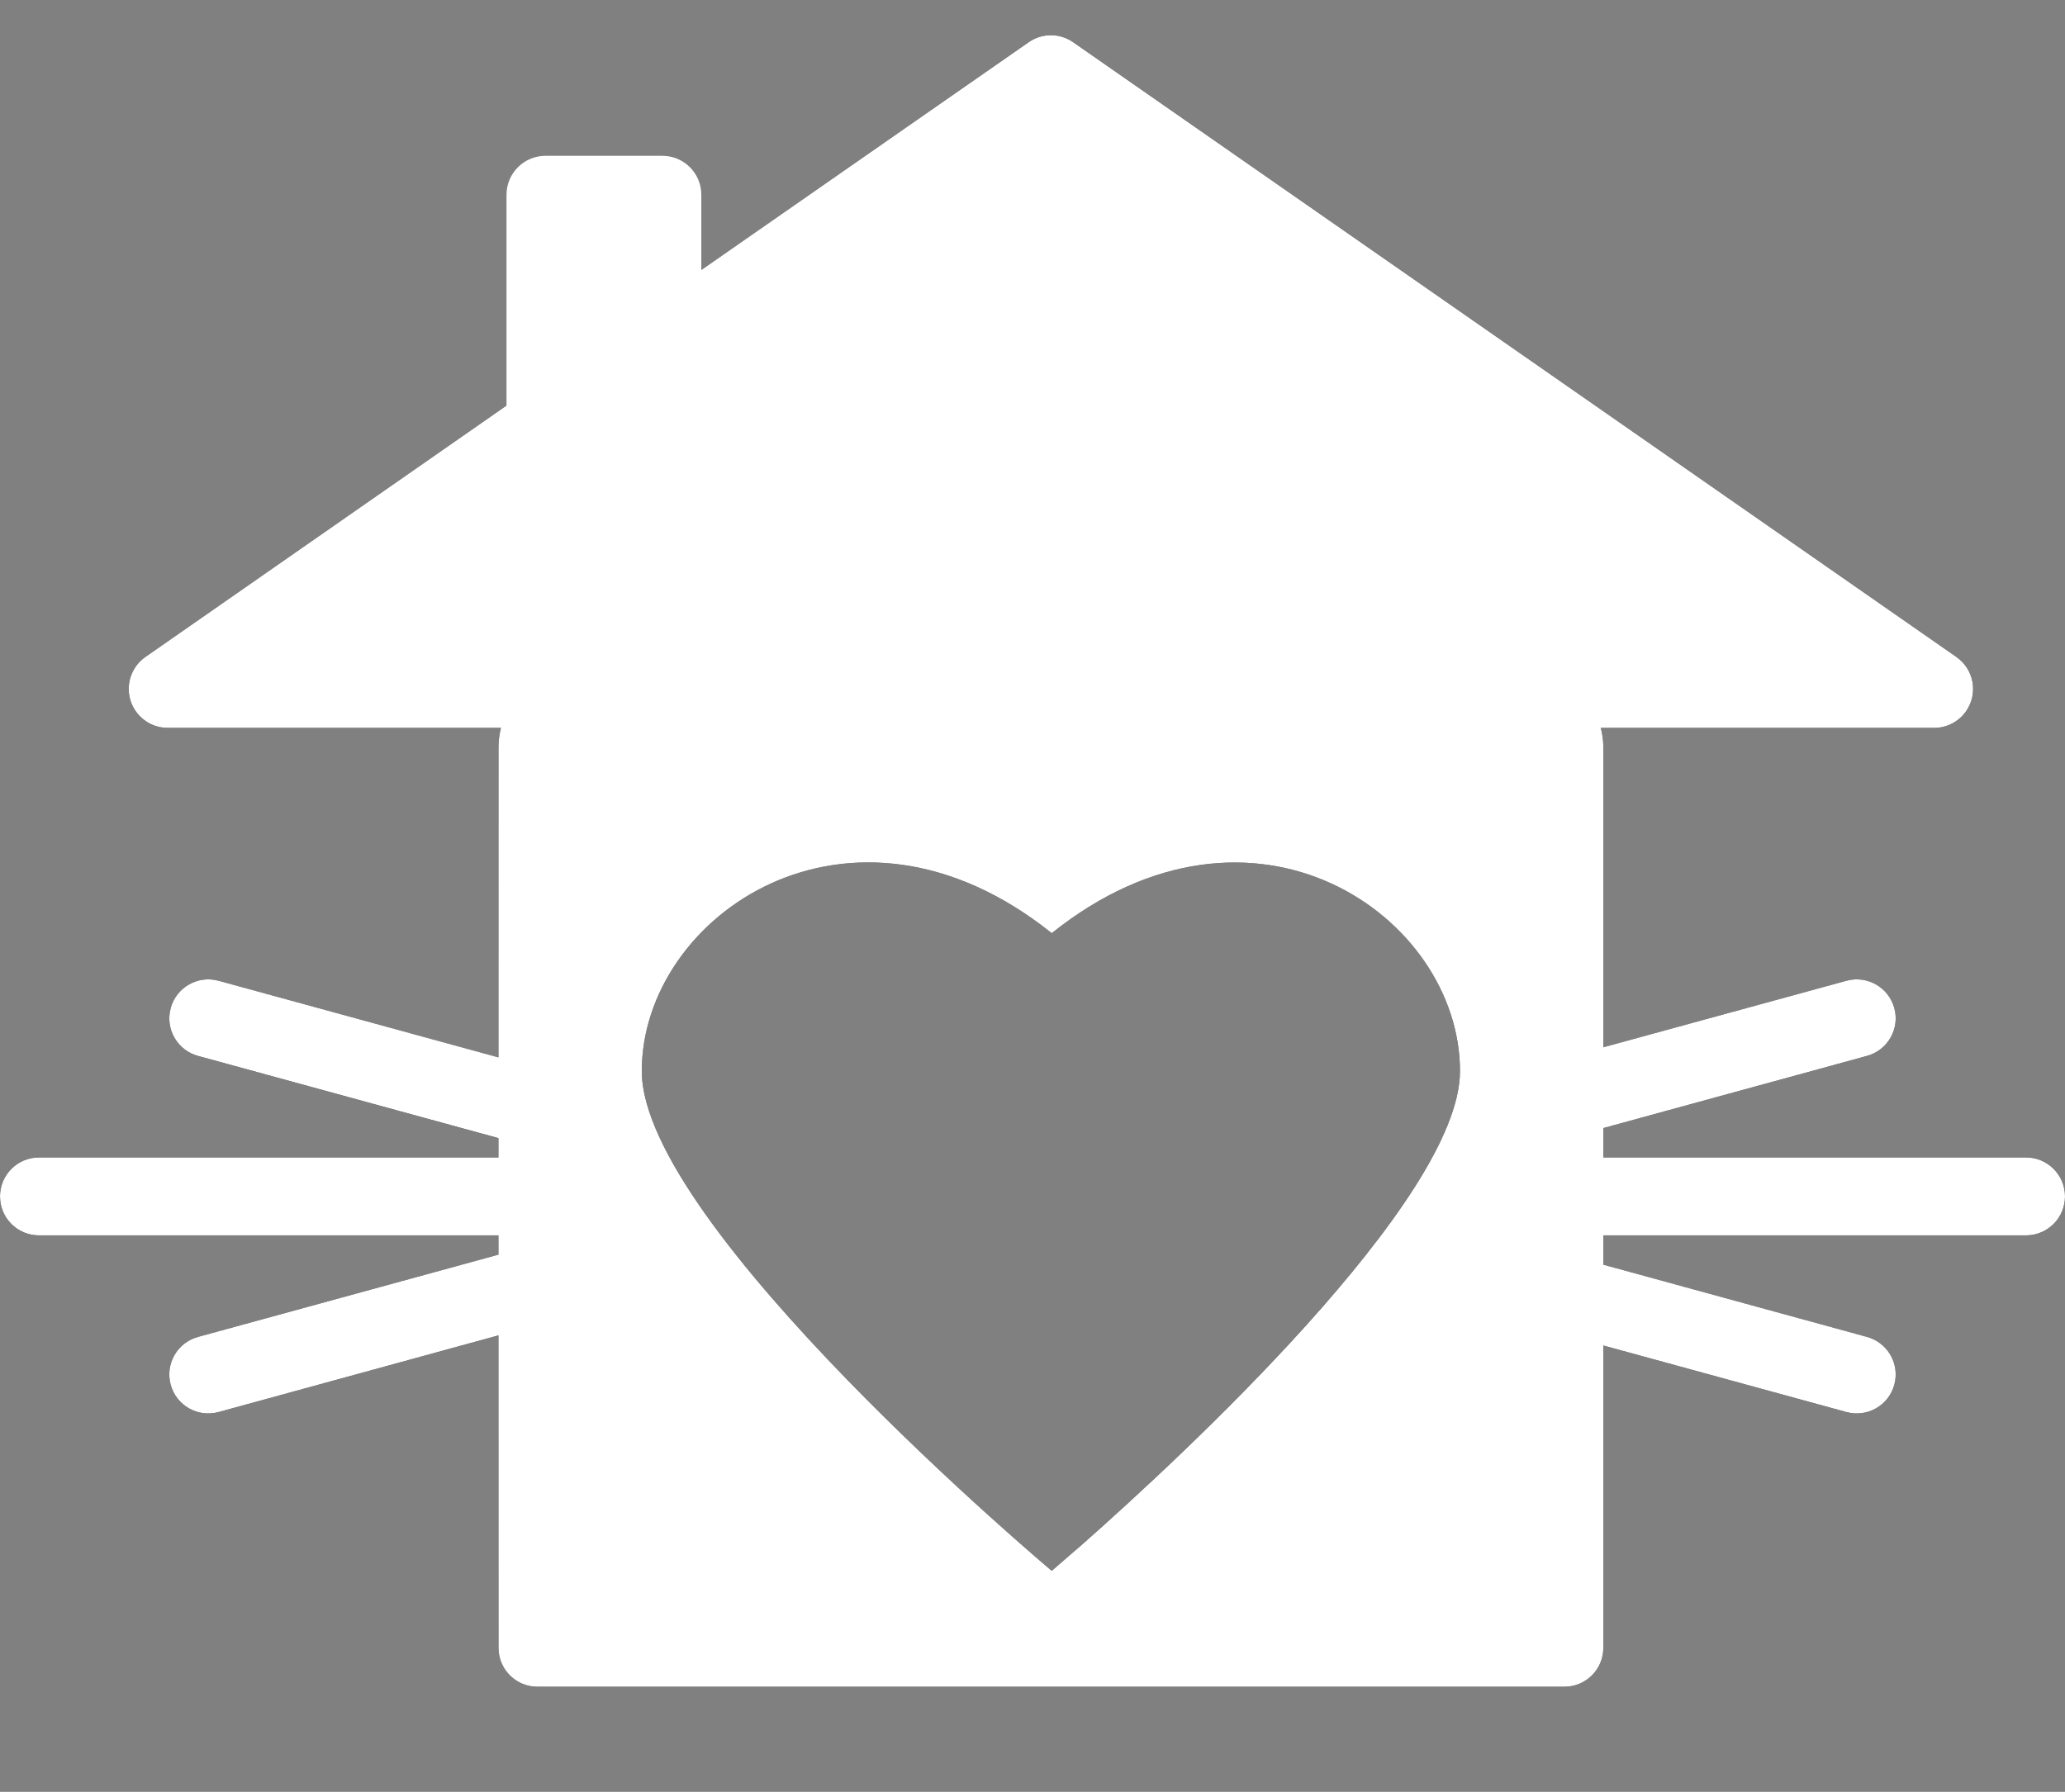 <?xml version="1.0" encoding="UTF-8"?>
<svg width="53px" height="46px" viewBox="0 0 53 46" version="1.1" xmlns="http://www.w3.org/2000/svg" xmlns:xlink="http://www.w3.org/1999/xlink">
    <rect x="0" y="0" width="53" height="46" fill="#808080" stroke="none"/>
    <!-- Generator: Sketch 59.1 (86144) - https://sketch.com -->
    <title>logo-foreverHomes</title>
    <desc>Created with Sketch.</desc>
    <g id="logo-foreverHomes" stroke="none" stroke-width="1" fill="none" fill-rule="evenodd">
        <g id="final-logo-unflattened" transform="translate(1, 0.904)">
            <g id="whiskers" transform="translate(0, 25.096)" stroke="#000000" stroke-linecap="round" stroke-width="2">
                <g id="Group" transform="translate(44.5, 5) scale(-1, 1) translate(-44.5, -5) translate(38, 0)">
                    <line x1="12.691" y1="2.429" x2="4.346" y2="0.143" id="Line-2"></line>
                    <line x1="12.148" y1="4.714" x2="0" y2="4.714" id="Line-2-Copy-2"></line>
                    <line x1="12.691" y1="9.286" x2="4.346" y2="7" id="Line-2-Copy" transform="translate(8.519, 8.143) scale(1, -1) translate(-8.519, -8.143) "></line>
                </g>
                <g id="Group-Copy" transform="translate(-0, 0)">
                    <line x1="12.691" y1="2.429" x2="4.346" y2="0.143" id="Line-2"></line>
                    <line x1="12.148" y1="4.714" x2="0" y2="4.714" id="Line-2-Copy-2"></line>
                    <line x1="12.691" y1="9.286" x2="4.346" y2="7" id="Line-2-Copy" transform="translate(8.519, 8.143) scale(1, -1) translate(-8.519, -8.143) "></line>
                </g>
            </g>
            <path d="M26.544,0.179 L49.212,15.961 C49.666,16.276 49.777,16.9 49.462,17.353 C49.275,17.621 48.968,17.782 48.641,17.782 L40.086,17.781 C40.129,17.943 40.151,18.113 40.151,18.289 L40.151,41.398 C40.151,41.951 39.703,42.398 39.151,42.398 L12.794,42.398 C12.241,42.398 11.794,41.951 11.794,41.398 L11.794,18.289 C11.794,18.113 11.816,17.943 11.858,17.781 L3.304,17.782 C2.751,17.782 2.304,17.334 2.304,16.782 C2.304,16.454 2.464,16.148 2.732,15.961 L25.401,0.179 C25.744,-0.06 26.2,-0.06 26.544,0.179 Z M25.994,23.052 C20.821,18.915 15.472,22.599 15.472,26.593 C15.472,30.587 25.994,39.422 25.994,39.422 C25.994,39.422 36.472,30.575 36.472,26.593 C36.472,22.61 31.166,18.915 25.994,23.052 Z" id="Logo-shape" fill="#000000"></path>
        </g>
        <path d="M27.544,1.084 L50.212,16.865 C50.666,17.181 50.777,17.804 50.462,18.257 C50.275,18.526 49.968,18.686 49.641,18.686 L41.086,18.686 C41.129,18.848 41.151,19.018 41.151,19.193 L41.151,26.886 L47.39,25.178 C47.923,25.032 48.473,25.346 48.619,25.879 C48.765,26.411 48.451,26.961 47.918,27.107 L41.151,28.96 L41.151,29.714 L52,29.714 C52.552,29.714 53,30.162 53,30.714 C53,31.267 52.552,31.714 52,31.714 L41.151,31.714 L41.151,32.467 L47.918,34.321 C48.413,34.457 48.719,34.941 48.643,35.436 L48.619,35.55 C48.473,36.083 47.923,36.396 47.39,36.25 L47.39,36.25 L41.151,34.541 L41.151,42.302 C41.151,42.855 40.703,43.302 40.151,43.302 L13.794,43.302 C13.241,43.302 12.794,42.855 12.794,42.302 L12.793,34.282 L5.61,36.25 C5.077,36.396 4.527,36.083 4.381,35.55 C4.235,35.017 4.549,34.467 5.082,34.321 L12.793,32.209 L12.793,31.714 L1,31.714 C0.487,31.714 0.064,31.328 0.007,30.831 L0,30.714 C0,30.162 0.448,29.714 1,29.714 L1,29.714 L12.793,29.714 L12.793,29.218 L5.082,27.107 C4.587,26.972 4.281,26.488 4.357,25.993 L4.381,25.879 C4.527,25.346 5.077,25.032 5.61,25.178 L5.61,25.178 L12.793,27.145 L12.794,19.193 C12.794,19.018 12.816,18.848 12.858,18.686 L4.304,18.686 C3.751,18.686 3.304,18.238 3.304,17.686 C3.304,17.359 3.464,17.052 3.732,16.865 L13,10.412 L13,5 C13,4.448 13.448,4 14,4 L17,4 C17.552,4 18,4.448 18,5 L18,6.931 L26.401,1.084 C26.744,0.844 27.2,0.844 27.544,1.084 Z M16.472,27.497 C16.472,31.491 26.994,40.326 26.994,40.326 L27.793,39.633 C30.241,37.471 37.472,30.806 37.472,27.497 C37.472,23.515 32.166,19.819 26.994,23.956 C21.821,19.819 16.472,23.503 16.472,27.497 Z" id="final-logo-flattened" fill="#FFFFFF" fill-rule="nonzero"></path>
    </g>
</svg>